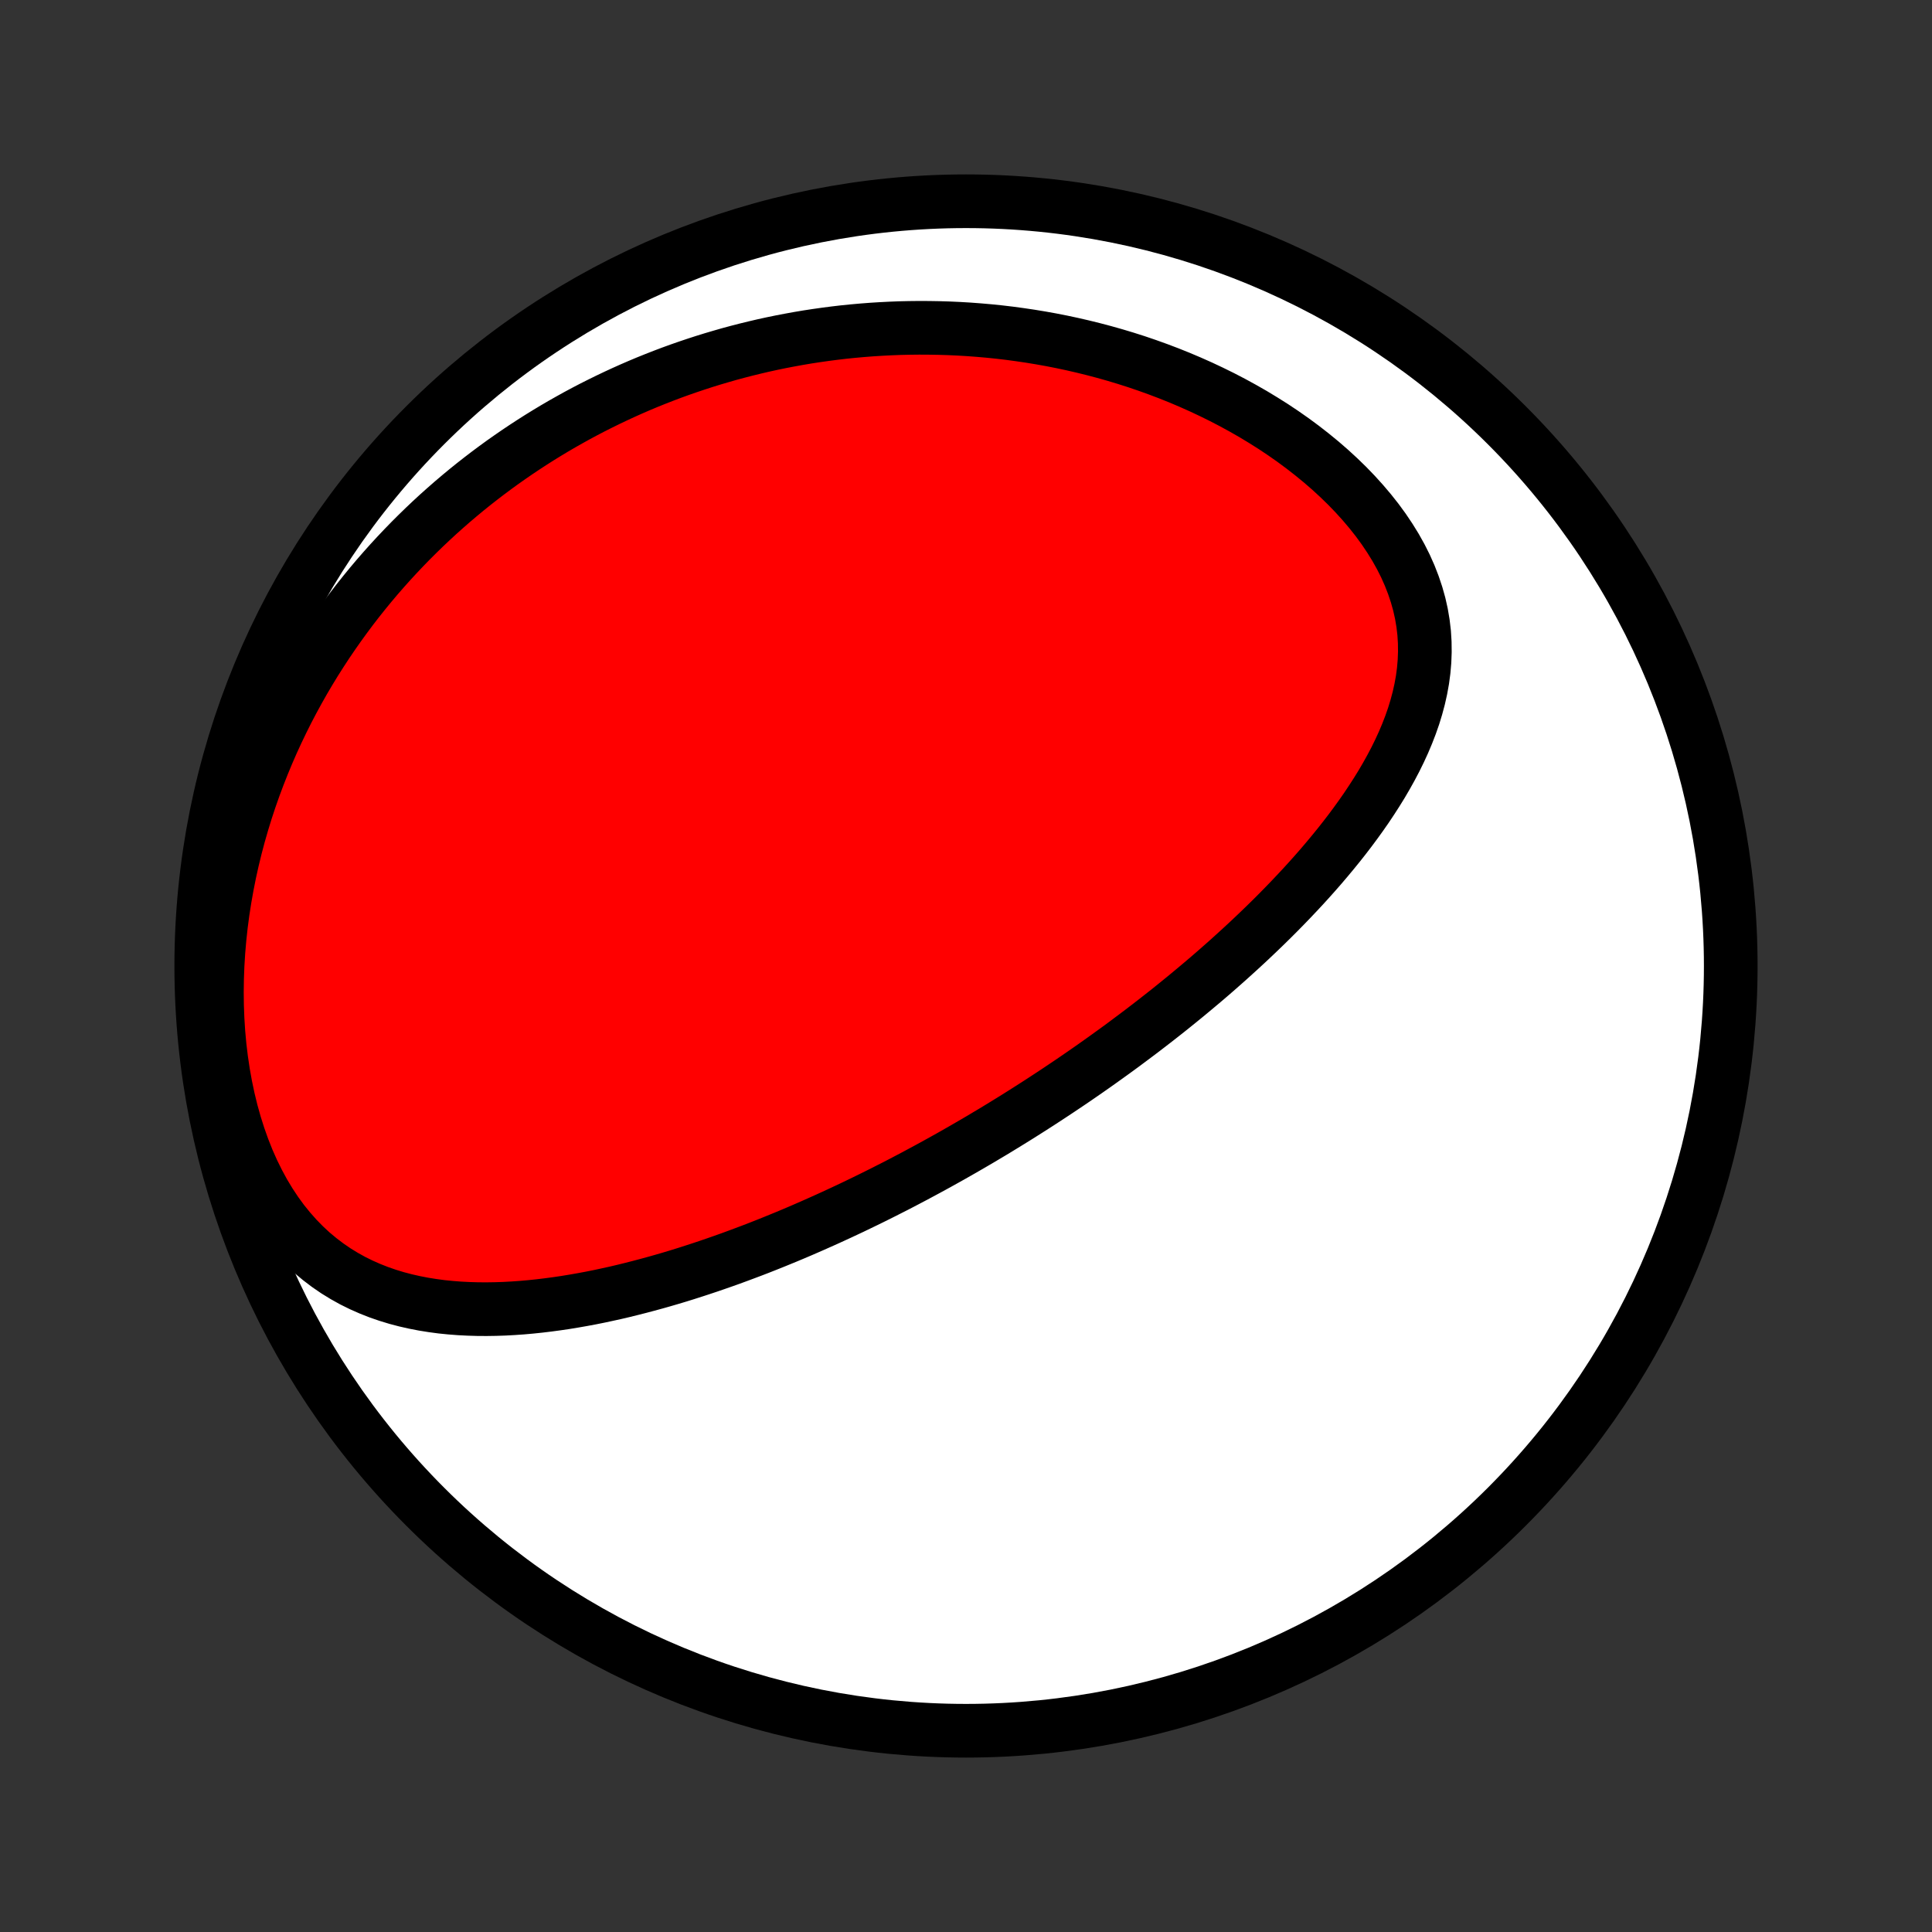 <?xml version="1.0" encoding="utf-8" standalone="no"?>
<!DOCTYPE svg PUBLIC "-//W3C//DTD SVG 1.1//EN"
  "http://www.w3.org/Graphics/SVG/1.1/DTD/svg11.dtd">
<!-- Created with matplotlib (http://matplotlib.org/) -->
<svg height="72pt" version="1.1" viewBox="0 0 72 72" width="72pt" xmlns="http://www.w3.org/2000/svg" xmlns:xlink="http://www.w3.org/1999/xlink">
 <rect x="0" y="0" width="72" height="72" fill="#333333" stroke="none"/>
 <defs>
  <style type="text/css">
*{stroke-linecap:butt;stroke-linejoin:round;}
  </style>
 </defs>
 <g id="figure_1">
  <g id="patch_1">
   <path d="
M0 72
L72 72
L72 0
L0 0
z
" style="fill:none;"/>
  </g>
  <g id="axes_1">
   <g id="PatchCollection_1">
    <defs>
     <path d="
M36 -7.5
C43.558 -7.5 50.808 -10.503 56.153 -15.848
C61.497 -21.192 64.5 -28.442 64.5 -36
C64.5 -43.558 61.497 -50.808 56.153 -56.153
C50.808 -61.497 43.558 -64.5 36 -64.5
C28.442 -64.5 21.192 -61.497 15.848 -56.153
C10.503 -50.808 7.5 -43.558 7.5 -36
C7.5 -28.442 10.503 -21.192 15.848 -15.848
C21.192 -10.503 28.442 -7.5 36 -7.5
z
" id="C0_0_a811fe30f3"/>
     <path d="
M35.876 -29.162
L36.099 -29.291
L36.321 -29.42
L36.543 -29.55
L36.764 -29.682
L36.986 -29.814
L37.207 -29.948
L37.428 -30.083
L37.649 -30.219
L37.87 -30.356
L38.09 -30.494
L38.311 -30.634
L38.532 -30.775
L38.753 -30.917
L38.974 -31.061
L39.195 -31.206
L39.416 -31.352
L39.637 -31.5
L39.859 -31.649
L40.081 -31.8
L40.303 -31.953
L40.526 -32.107
L40.749 -32.263
L40.972 -32.421
L41.196 -32.581
L41.42 -32.742
L41.645 -32.905
L41.87 -33.07
L42.095 -33.238
L42.321 -33.407
L42.548 -33.578
L42.775 -33.752
L43.002 -33.927
L43.23 -34.105
L43.459 -34.285
L43.688 -34.468
L43.917 -34.653
L44.147 -34.84
L44.378 -35.031
L44.608 -35.223
L44.84 -35.418
L45.072 -35.616
L45.304 -35.817
L45.536 -36.021
L45.769 -36.227
L46.001 -36.437
L46.234 -36.649
L46.467 -36.864
L46.7 -37.083
L46.933 -37.305
L47.166 -37.53
L47.398 -37.758
L47.63 -37.99
L47.861 -38.225
L48.092 -38.464
L48.321 -38.706
L48.55 -38.951
L48.777 -39.2
L49.003 -39.453
L49.227 -39.709
L49.449 -39.97
L49.669 -40.234
L49.886 -40.501
L50.101 -40.773
L50.312 -41.048
L50.52 -41.328
L50.724 -41.611
L50.924 -41.898
L51.118 -42.189
L51.308 -42.484
L51.492 -42.782
L51.669 -43.085
L51.84 -43.392
L52.003 -43.702
L52.158 -44.017
L52.304 -44.335
L52.44 -44.657
L52.566 -44.983
L52.681 -45.312
L52.783 -45.645
L52.873 -45.981
L52.949 -46.321
L53.011 -46.663
L53.057 -47.009
L53.087 -47.357
L53.1 -47.707
L53.096 -48.06
L53.074 -48.414
L53.032 -48.77
L52.972 -49.126
L52.892 -49.483
L52.792 -49.839
L52.673 -50.195
L52.535 -50.55
L52.378 -50.903
L52.202 -51.253
L52.008 -51.6
L51.796 -51.943
L51.568 -52.283
L51.324 -52.617
L51.064 -52.946
L50.79 -53.269
L50.503 -53.586
L50.203 -53.897
L49.891 -54.2
L49.569 -54.496
L49.237 -54.784
L48.895 -55.064
L48.546 -55.336
L48.189 -55.6
L47.825 -55.855
L47.455 -56.102
L47.079 -56.339
L46.699 -56.569
L46.314 -56.789
L45.926 -57.001
L45.535 -57.204
L45.141 -57.398
L44.745 -57.584
L44.347 -57.761
L43.948 -57.93
L43.548 -58.09
L43.147 -58.242
L42.746 -58.386
L42.346 -58.522
L41.945 -58.65
L41.545 -58.77
L41.145 -58.883
L40.747 -58.988
L40.35 -59.086
L39.954 -59.177
L39.56 -59.261
L39.168 -59.338
L38.777 -59.408
L38.388 -59.472
L38.001 -59.529
L37.616 -59.581
L37.234 -59.626
L36.853 -59.665
L36.475 -59.698
L36.1 -59.726
L35.727 -59.748
L35.356 -59.765
L34.987 -59.776
L34.621 -59.782
L34.258 -59.784
L33.897 -59.78
L33.538 -59.772
L33.182 -59.758
L32.829 -59.74
L32.478 -59.718
L32.129 -59.691
L31.783 -59.66
L31.439 -59.625
L31.098 -59.585
L30.759 -59.541
L30.422 -59.493
L30.088 -59.442
L29.756 -59.386
L29.426 -59.326
L29.098 -59.263
L28.773 -59.196
L28.449 -59.125
L28.128 -59.05
L27.809 -58.972
L27.491 -58.89
L27.176 -58.805
L26.863 -58.715
L26.551 -58.623
L26.241 -58.527
L25.933 -58.427
L25.627 -58.324
L25.323 -58.218
L25.02 -58.108
L24.719 -57.994
L24.42 -57.877
L24.122 -57.757
L23.826 -57.633
L23.531 -57.505
L23.238 -57.374
L22.946 -57.239
L22.656 -57.101
L22.367 -56.959
L22.079 -56.814
L21.793 -56.665
L21.508 -56.512
L21.225 -56.355
L20.942 -56.195
L20.661 -56.031
L20.382 -55.863
L20.103 -55.691
L19.826 -55.515
L19.55 -55.335
L19.275 -55.151
L19.002 -54.963
L18.729 -54.771
L18.458 -54.574
L18.188 -54.373
L17.92 -54.168
L17.652 -53.958
L17.386 -53.744
L17.122 -53.525
L16.858 -53.301
L16.596 -53.072
L16.335 -52.839
L16.076 -52.6
L15.819 -52.357
L15.563 -52.108
L15.308 -51.854
L15.055 -51.594
L14.804 -51.329
L14.555 -51.059
L14.308 -50.783
L14.062 -50.501
L13.819 -50.213
L13.578 -49.919
L13.339 -49.619
L13.103 -49.313
L12.87 -49.001
L12.639 -48.682
L12.411 -48.357
L12.185 -48.025
L11.964 -47.687
L11.745 -47.342
L11.53 -46.99
L11.319 -46.632
L11.112 -46.266
L10.909 -45.894
L10.71 -45.514
L10.517 -45.128
L10.328 -44.734
L10.144 -44.334
L9.966 -43.926
L9.794 -43.511
L9.628 -43.09
L9.468 -42.661
L9.315 -42.226
L9.169 -41.784
L9.031 -41.335
L8.9 -40.88
L8.778 -40.419
L8.664 -39.951
L8.559 -39.478
L8.464 -39
L8.378 -38.516
L8.302 -38.028
L8.237 -37.536
L8.183 -37.039
L8.14 -36.54
L8.109 -36.038
L8.09 -35.534
L8.083 -35.028
L8.089 -34.522
L8.108 -34.017
L8.14 -33.512
L8.186 -33.01
L8.246 -32.511
L8.32 -32.015
L8.408 -31.526
L8.51 -31.042
L8.626 -30.567
L8.757 -30.1
L8.902 -29.643
L9.061 -29.197
L9.233 -28.764
L9.419 -28.345
L9.619 -27.94
L9.83 -27.551
L10.055 -27.178
L10.29 -26.823
L10.537 -26.485
L10.795 -26.166
L11.062 -25.865
L11.338 -25.583
L11.622 -25.319
L11.915 -25.075
L12.214 -24.848
L12.519 -24.639
L12.83 -24.448
L13.145 -24.273
L13.465 -24.115
L13.789 -23.972
L14.116 -23.843
L14.446 -23.729
L14.777 -23.628
L15.111 -23.54
L15.446 -23.464
L15.781 -23.399
L16.118 -23.345
L16.454 -23.3
L16.791 -23.266
L17.127 -23.24
L17.463 -23.223
L17.798 -23.213
L18.132 -23.211
L18.465 -23.216
L18.796 -23.227
L19.126 -23.245
L19.455 -23.268
L19.781 -23.297
L20.106 -23.331
L20.429 -23.37
L20.75 -23.413
L21.069 -23.46
L21.385 -23.512
L21.699 -23.567
L22.011 -23.625
L22.321 -23.687
L22.628 -23.753
L22.933 -23.82
L23.235 -23.891
L23.535 -23.965
L23.833 -24.041
L24.128 -24.119
L24.421 -24.199
L24.711 -24.281
L24.999 -24.365
L25.285 -24.451
L25.568 -24.539
L25.849 -24.629
L26.128 -24.72
L26.404 -24.812
L26.678 -24.906
L26.95 -25.001
L27.22 -25.097
L27.487 -25.195
L27.753 -25.294
L28.016 -25.393
L28.278 -25.494
L28.537 -25.596
L28.795 -25.699
L29.05 -25.803
L29.304 -25.907
L29.557 -26.013
L29.807 -26.119
L30.056 -26.227
L30.303 -26.335
L30.548 -26.444
L30.792 -26.553
L31.035 -26.664
L31.276 -26.775
L31.516 -26.887
L31.754 -26.999
L31.991 -27.113
L32.227 -27.227
L32.462 -27.342
L32.696 -27.458
L32.928 -27.574
L33.16 -27.692
L33.391 -27.809
L33.62 -27.928
L33.849 -28.048
L34.077 -28.168
L34.304 -28.29
L34.531 -28.412
L34.756 -28.534
L34.981 -28.658
L35.206 -28.783
L35.43 -28.908
z
" id="C0_1_7bbaee275e"/>
    </defs>
    <g clip-path="url(#p1bffca34e9)">
     <use style="fill:#ffffff;stroke:#000000;stroke-width:2.0;" x="0.0" xlink:href="#C0_0_a811fe30f3" y="72.0"/>
    </g>
    <g clip-path="url(#p1bffca34e9)">
     <use style="fill:#ff0000;stroke:#000000;stroke-width:2.0;" x="0.0" xlink:href="#C0_1_7bbaee275e" y="72.0"/>
    </g>
   </g>
  </g>
 </g>
 <defs>
  <clipPath id="p1bffca34e9">
   <rect height="72.0" width="72.0" x="0.0" y="0.0"/>
  </clipPath>
 </defs>
</svg>
